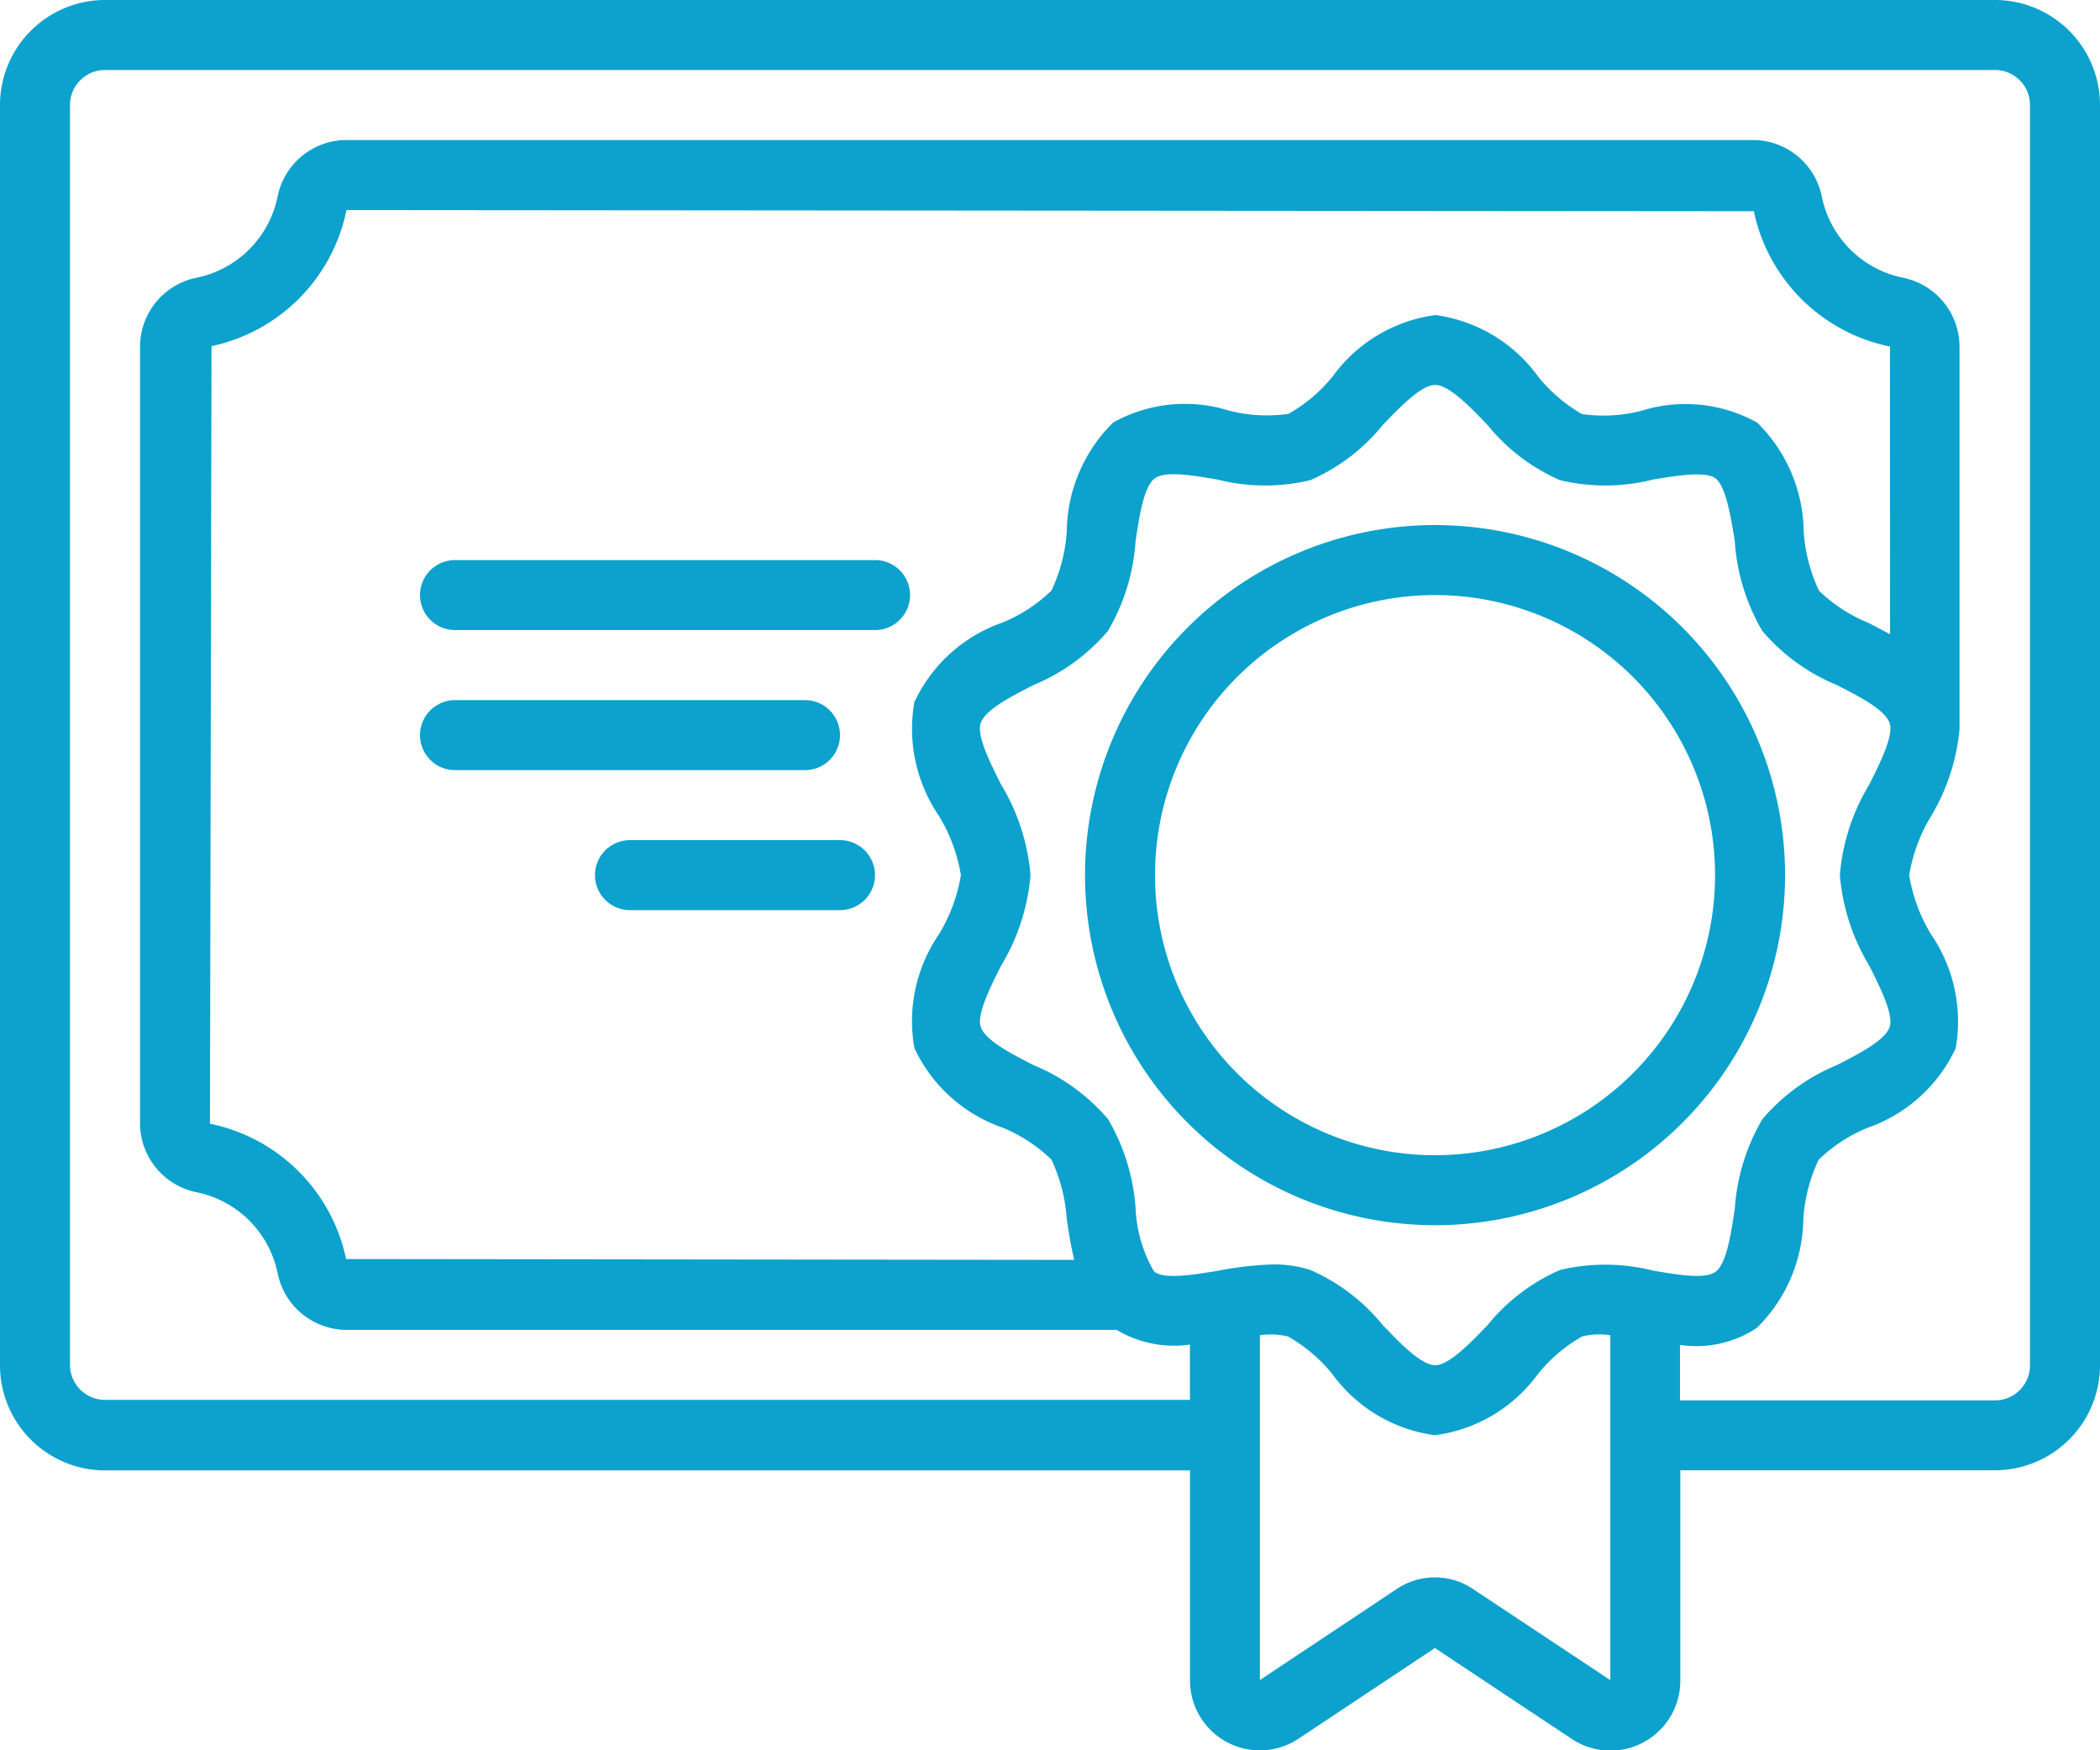 <svg xmlns="http://www.w3.org/2000/svg" width="32.765" height="27.303" viewBox="0 0 32.765 27.303"><defs><style>.a{fill:rgba(12, 162, 205, 1);}</style></defs><g transform="translate(-6 -6)"><g transform="translate(6 6)"><path class="a" d="M31.127,0H1.638A1.64,1.64,0,0,0,0,1.638V21.3a1.64,1.64,0,0,0,1.638,1.638H18.567v3.277a1.09,1.09,0,0,0,1.694.908l2.127-1.414,2.129,1.414a1.09,1.09,0,0,0,1.7-.908V22.936h4.915A1.64,1.64,0,0,0,32.765,21.3V1.638A1.64,1.64,0,0,0,31.127,0ZM29.489,9.895c-.114-.063-.229-.123-.341-.18a2.409,2.409,0,0,1-.767-.5,2.548,2.548,0,0,1-.239-.922,2.425,2.425,0,0,0-.725-1.7,2.3,2.3,0,0,0-1.809-.184,2.383,2.383,0,0,1-.927.05A2.45,2.45,0,0,1,24,5.876a2.367,2.367,0,0,0-1.605-.961,2.365,2.365,0,0,0-1.605.961,2.447,2.447,0,0,1-.686.58,2.384,2.384,0,0,1-.927-.05,2.3,2.3,0,0,0-1.809.185,2.425,2.425,0,0,0-.724,1.7,2.551,2.551,0,0,1-.239.922,2.415,2.415,0,0,1-.767.5,2.374,2.374,0,0,0-1.372,1.241,2.406,2.406,0,0,0,.384,1.774,2.573,2.573,0,0,1,.342.923,2.572,2.572,0,0,1-.342.923,2.4,2.4,0,0,0-.384,1.774,2.377,2.377,0,0,0,1.371,1.241,2.409,2.409,0,0,1,.767.5,2.548,2.548,0,0,1,.239.922c.031.21.066.429.117.643L5.4,19.641a2.726,2.726,0,0,0-2.124-2.111L3.3,5.4A2.726,2.726,0,0,0,5.406,3.277l21.958.018a2.726,2.726,0,0,0,2.124,2.111ZM18.015,19.839A.192.192,0,0,1,18,19.823l-.005-.006a2.152,2.152,0,0,1-.277-.964,3.175,3.175,0,0,0-.429-1.393,3.043,3.043,0,0,0-1.16-.843c-.357-.182-.761-.389-.828-.6-.062-.194.149-.615.319-.953a3.238,3.238,0,0,0,.458-1.413,3.241,3.241,0,0,0-.459-1.413c-.17-.338-.381-.759-.319-.953.067-.21.471-.417.828-.6a3.039,3.039,0,0,0,1.159-.843,3.174,3.174,0,0,0,.43-1.394c.057-.383.128-.86.3-.985s.613-.043.978.018a3.033,3.033,0,0,0,1.451.009,3,3,0,0,0,1.128-.859c.268-.279.6-.626.818-.626s.55.347.818.626a3,3,0,0,0,1.128.859,3.027,3.027,0,0,0,1.451-.009c.365-.06.82-.136.978-.018s.24.6.3.986a3.175,3.175,0,0,0,.429,1.393,3.043,3.043,0,0,0,1.16.843c.357.182.761.389.828.6.062.194-.149.615-.319.953a3.238,3.238,0,0,0-.459,1.413,3.241,3.241,0,0,0,.459,1.413c.169.338.381.759.319.953-.067.21-.471.417-.828.6a3.039,3.039,0,0,0-1.159.843,3.174,3.174,0,0,0-.43,1.394c-.057.383-.128.86-.3.985s-.613.043-.978-.018a3.046,3.046,0,0,0-1.451-.009,3,3,0,0,0-1.128.859c-.268.279-.6.626-.818.626s-.55-.347-.818-.626a3,3,0,0,0-1.128-.859,1.84,1.84,0,0,0-.586-.087,5.372,5.372,0,0,0-.864.1c-.366.06-.821.135-.978.018ZM23,24.8a1.068,1.068,0,0,0-1.215-.007l-2.128,1.416V20.83a1.156,1.156,0,0,1,.439.019,2.449,2.449,0,0,1,.686.579,2.367,2.367,0,0,0,1.605.961A2.365,2.365,0,0,0,24,21.428a2.447,2.447,0,0,1,.686-.58,1.161,1.161,0,0,1,.439-.019v5.381ZM31.673,21.3a.547.547,0,0,1-.546.546H26.212V20.98a1.7,1.7,0,0,0,1.2-.266,2.425,2.425,0,0,0,.724-1.7,2.551,2.551,0,0,1,.239-.922,2.415,2.415,0,0,1,.767-.5,2.374,2.374,0,0,0,1.372-1.241,2.406,2.406,0,0,0-.384-1.774,2.573,2.573,0,0,1-.342-.923,2.572,2.572,0,0,1,.342-.923,3.221,3.221,0,0,0,.443-1.353s0-.008,0-.012V5.406a1.1,1.1,0,0,0-.888-1.075,1.622,1.622,0,0,1-1.259-1.258,1.1,1.1,0,0,0-1.075-.889H5.406a1.1,1.1,0,0,0-1.076.888A1.622,1.622,0,0,1,3.073,4.331a1.1,1.1,0,0,0-.888,1.075V17.529A1.1,1.1,0,0,0,3.072,18.6a1.622,1.622,0,0,1,1.259,1.258,1.1,1.1,0,0,0,1.075.888H17.422a1.748,1.748,0,0,0,1.144.229v.863H1.638a.547.547,0,0,1-.546-.546V1.638a.547.547,0,0,1,.546-.546H31.127a.547.547,0,0,1,.546.546Z"/><path class="a" d="M36.461,25.922A5.461,5.461,0,1,0,31,20.461,5.461,5.461,0,0,0,36.461,25.922Zm0-9.83a4.369,4.369,0,1,1-4.369,4.369A4.369,4.369,0,0,1,36.461,16.092Z" transform="translate(-14.071 -6.809)"/><path class="a" d="M18.553,20.546A.546.546,0,0,0,18.007,20H12.546a.546.546,0,1,0,0,1.092h5.461A.546.546,0,0,0,18.553,20.546Z" transform="translate(-5.447 -9.078)"/><path class="a" d="M19.1,16H12.546a.546.546,0,0,0,0,1.092H19.1A.546.546,0,1,0,19.1,16Z" transform="translate(-5.447 -7.263)"/><path class="a" d="M20.823,24H17.546a.546.546,0,1,0,0,1.092h3.277a.546.546,0,0,0,0-1.092Z" transform="translate(-7.717 -10.894)"/></g></g></svg>